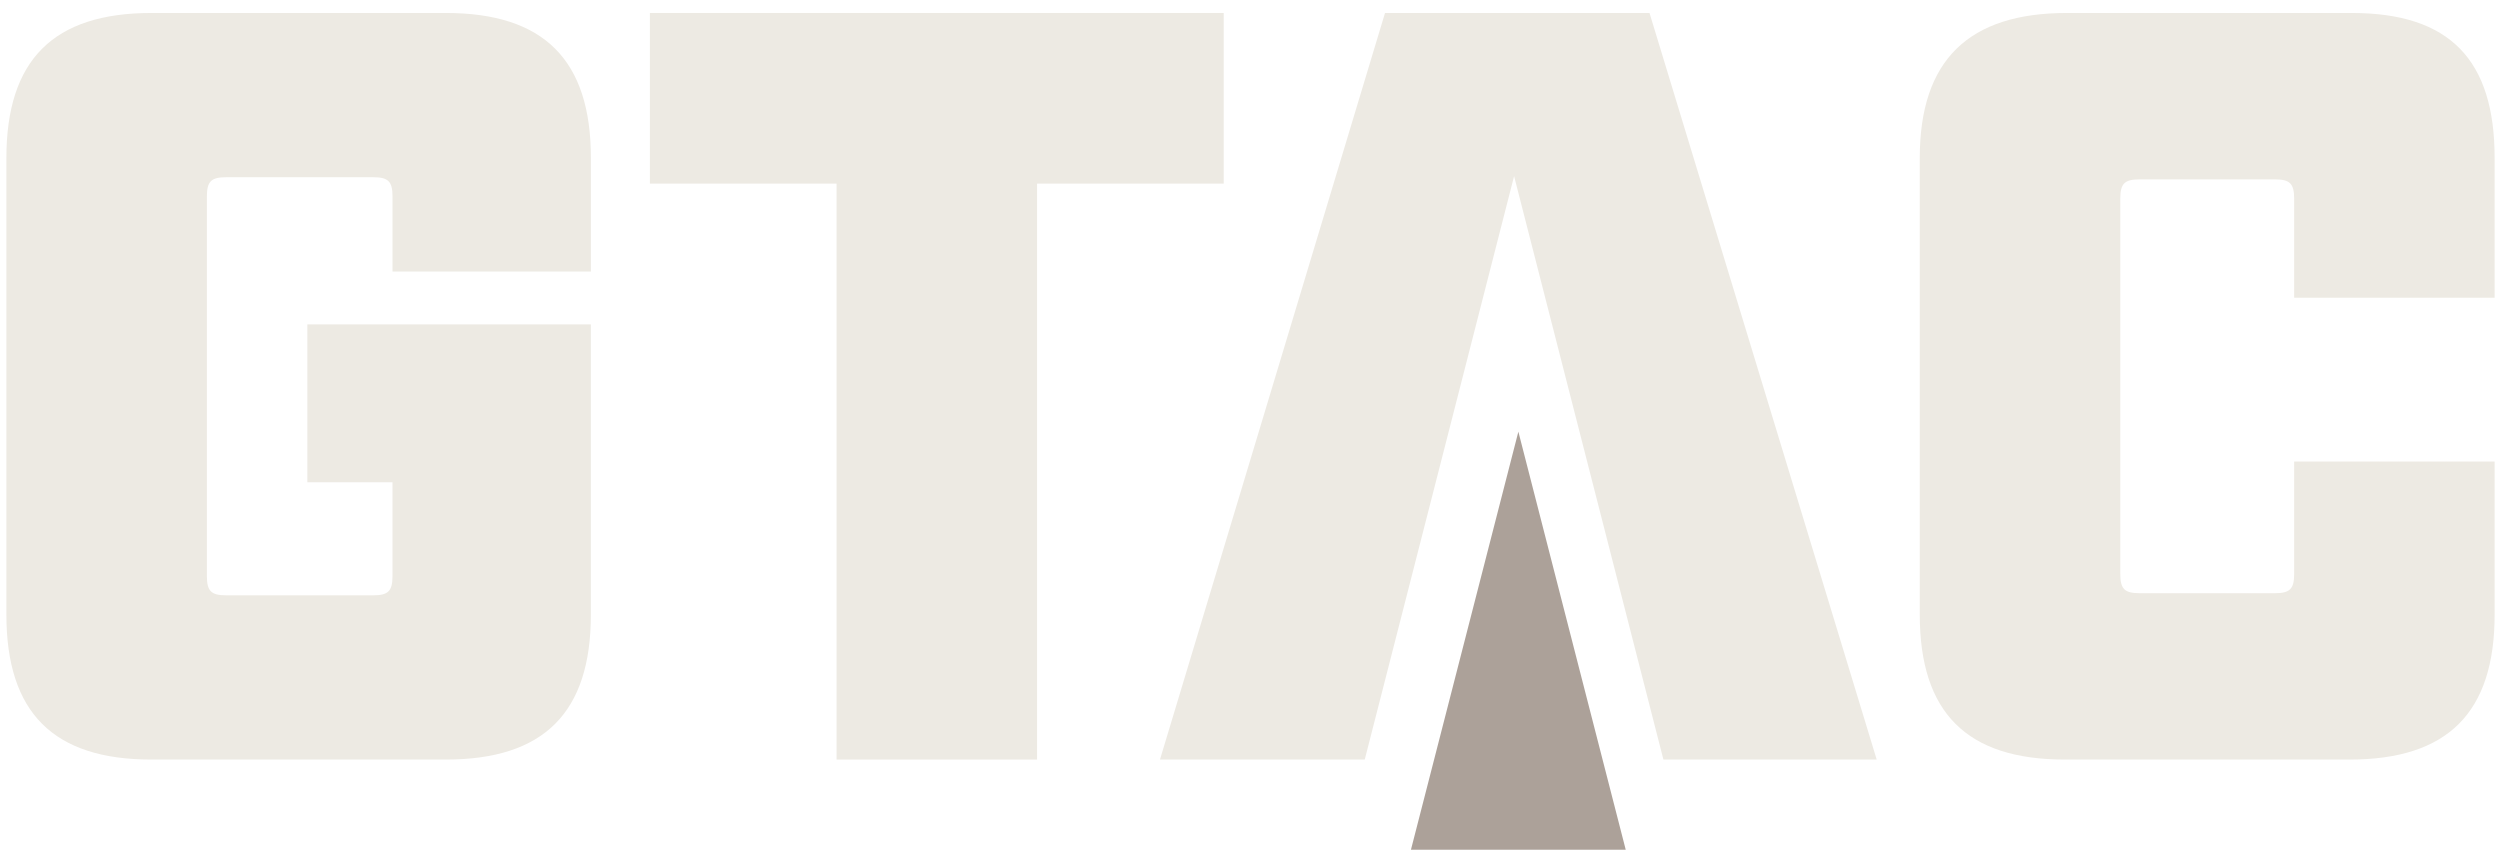 <?xml version="1.0" encoding="utf-8"?>
<!-- Generator: Adobe Illustrator 26.3.1, SVG Export Plug-In . SVG Version: 6.00 Build 0)  -->
<svg version="1.1" xmlns="http://www.w3.org/2000/svg" xmlns:xlink="http://www.w3.org/1999/xlink" x="0px" y="0px"
	 viewBox="0 0 88.416 30.56" style="enable-background:new 0 0 88.416 30.56;" xml:space="preserve">
<style type="text/css">
	.st0{fill:#edeae3;}
	.st1{fill:#ACA199;}
</style>
<g id="Guides">
</g>
<g id="ICONS">
</g>
<g id="Btm_Logos">
	<g>
		<path class="st0" d="M0.226,21.734V5.59c0-3.471,1.66-5.131,5.131-5.131h10.41c3.471,0,5.131,1.66,5.131,5.131v4.014h-7.016V6.947
			c0-0.528-0.151-0.679-0.679-0.679H7.996c-0.528,0-0.679,0.151-0.679,0.679v13.428c0,0.528,0.151,0.679,0.679,0.679h5.206
			c0.528,0,0.679-0.151,0.679-0.679v-3.319H10.87v-5.584h10.027v10.262c0,3.469-1.66,5.129-5.131,5.129H5.356
			C1.886,26.864,0.226,25.203,0.226,21.734"/>
		<polygon class="st0" points="29.586,6.494 22.985,6.494 22.985,0.459 43.278,0.459 43.278,6.494 36.677,6.494 36.677,26.863 
			29.586,26.863 		"/>
		<path class="st0" d="M67.895,21.734V5.59c0-3.471,1.735-5.131,5.206-5.131h10.071c3.471,0,5.054,1.66,5.054,5.131v4.94h-7.09
			V7.023c0-0.528-0.152-0.679-0.678-0.679h-4.792c-0.528,0-0.679,0.151-0.679,0.679V20.3c0,0.528,0.151,0.679,0.679,0.679h4.792
			c0.527,0,0.678-0.151,0.678-0.679v-3.978h7.09v5.412c0,3.469-1.659,5.129-5.129,5.129H73.026
			C69.555,26.864,67.895,25.203,67.895,21.734"/>
		<polygon class="st1" points="57.496,30.051 53.699,15.267 49.9,30.051 		"/>
		<polygon class="st0" points="66.372,26.863 58.337,0.459 48.983,0.459 41.024,26.863 48.266,26.863 53.548,6.23 58.829,26.863 		
			"/>
	</g>
</g>
<g id="Logos_ALL_Full_Color">
</g>
</svg>
